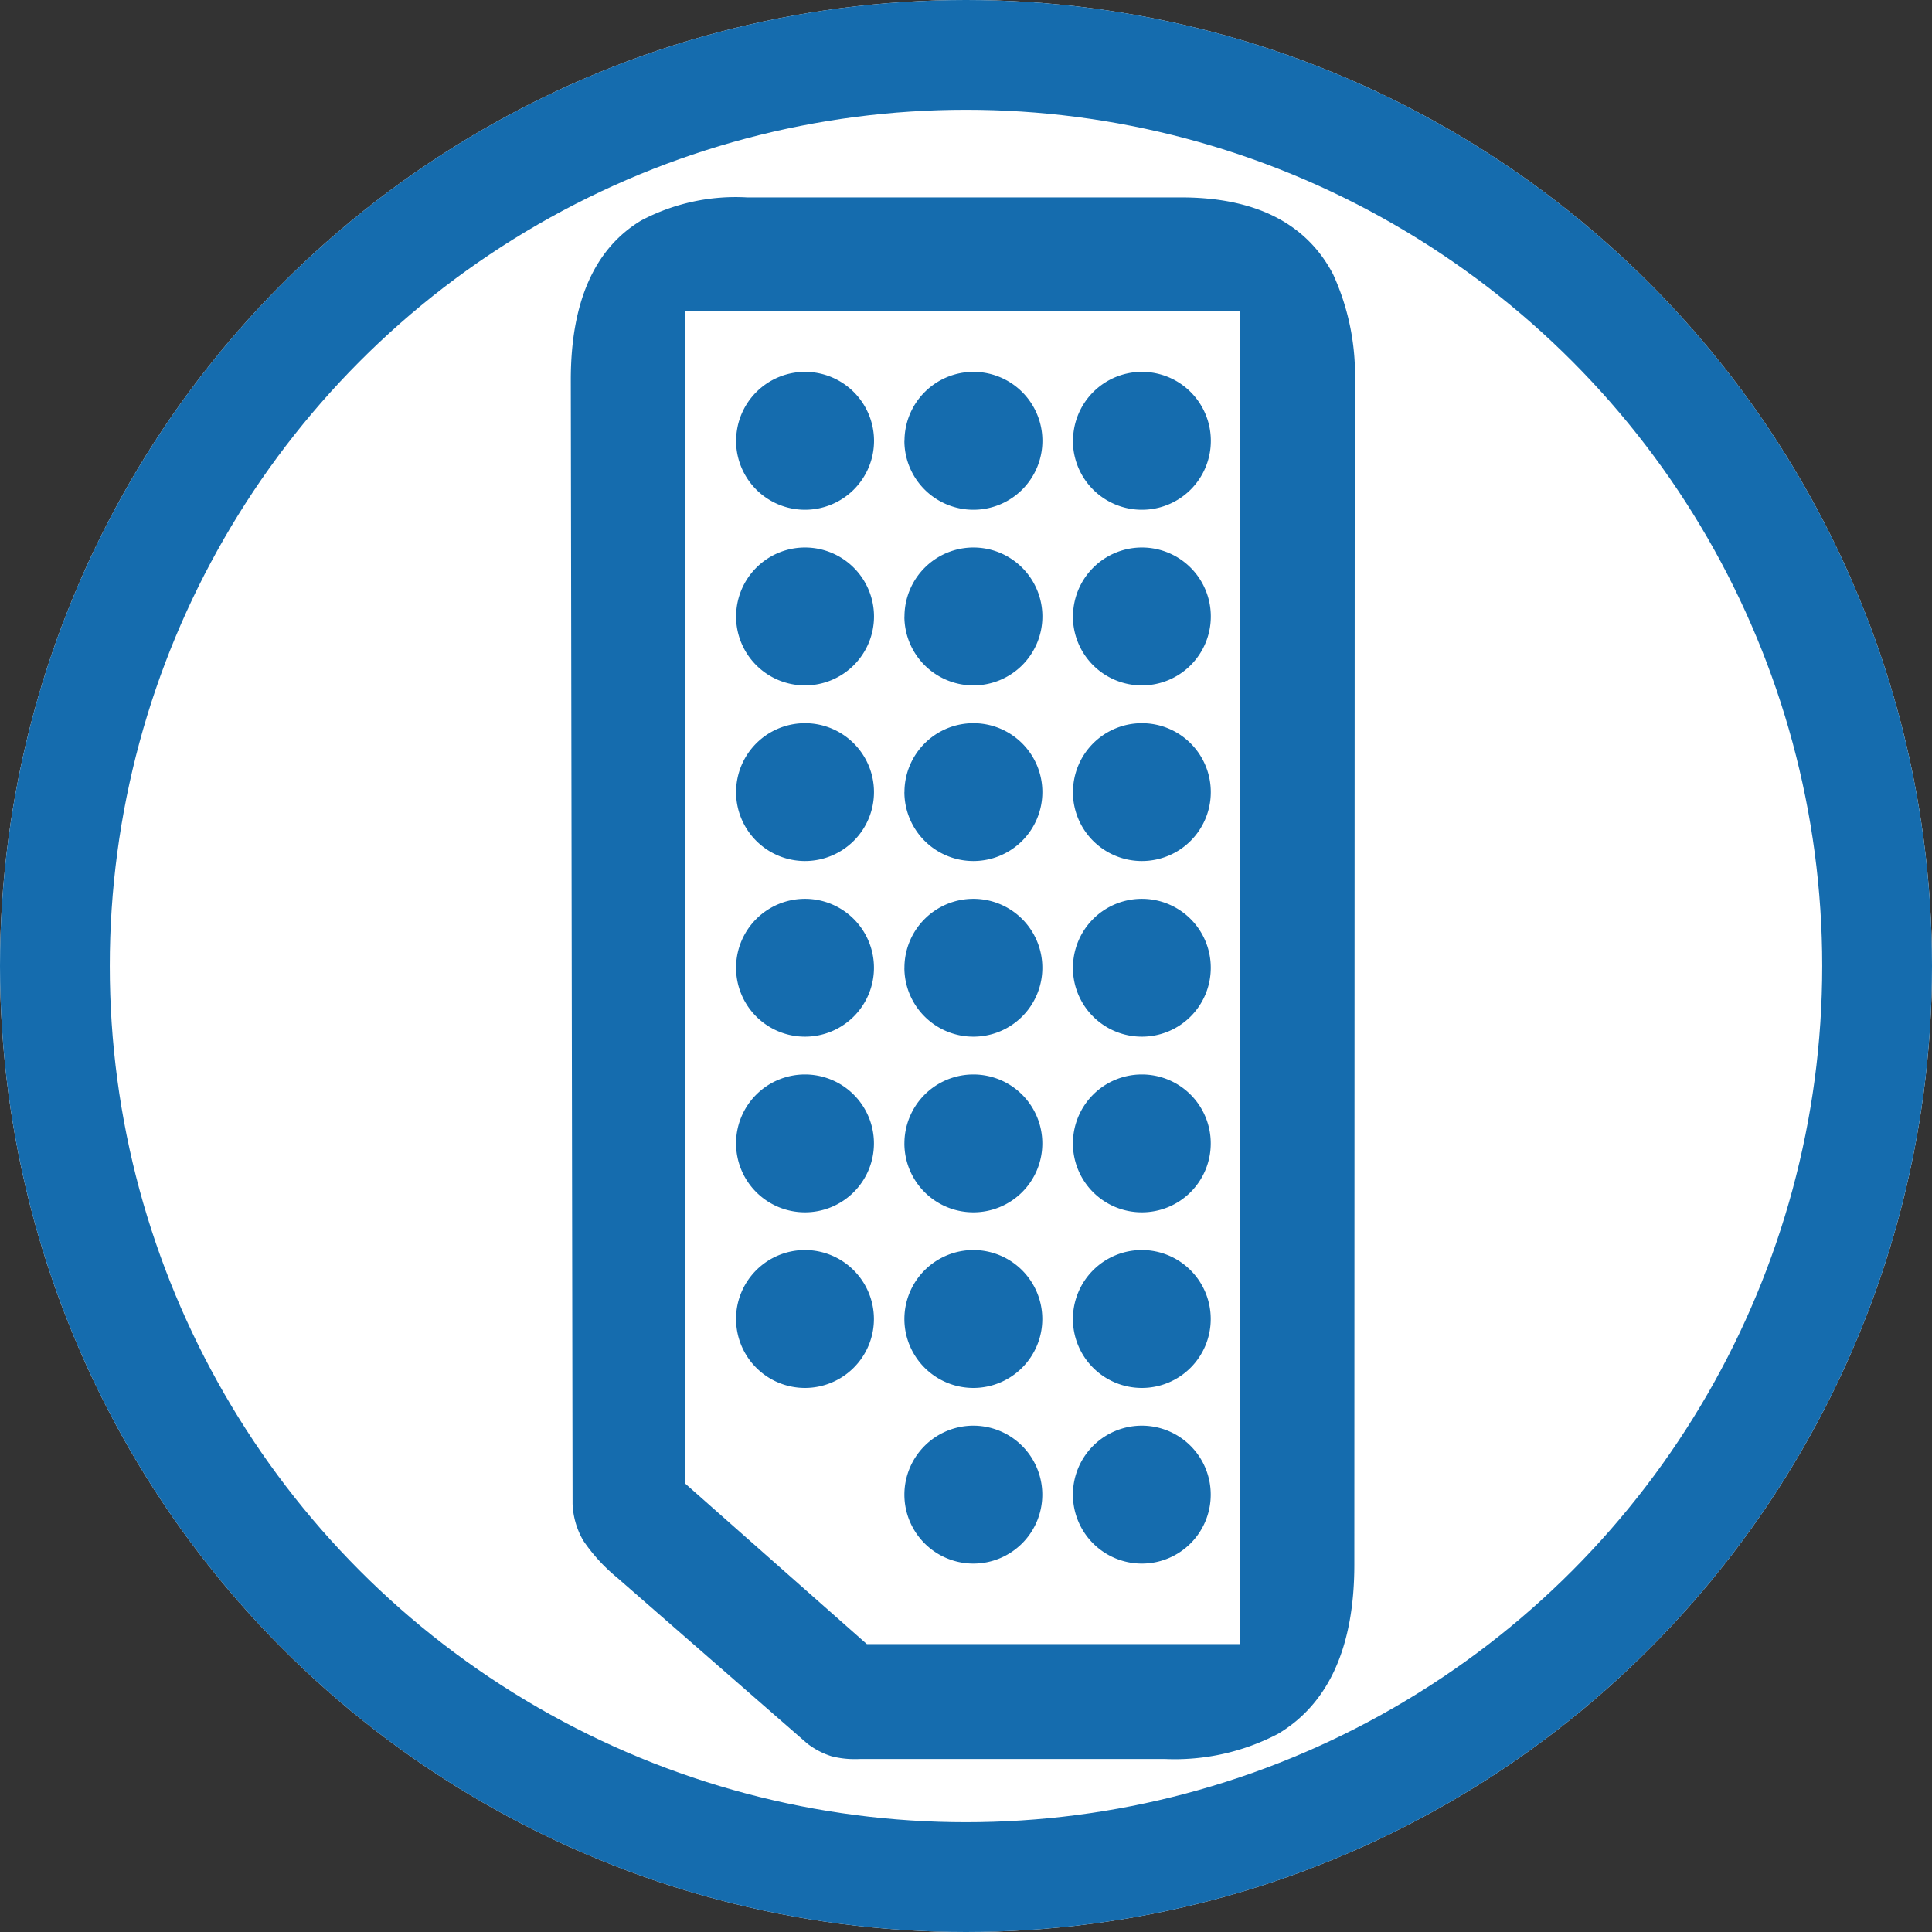 <svg xmlns="http://www.w3.org/2000/svg" width="88" height="88" viewBox="0 0 88 88"><rect x="0" y="0" width="88" height="88" fill="#333333" stroke="none"/><g transform="translate(-27 92)"><g transform="translate(27 -92)" fill="#fff" stroke="#156cae" stroke-width="5"><circle cx="44" cy="44" r="44" stroke="none"/><circle cx="44" cy="44" r="41.5" fill="none"/></g><g transform="translate(-778.996 -373)"><path d="M-5955.034,13457.135a4.153,4.153,0,0,1-1.1-.132,3.533,3.533,0,0,1-1.1-.577l-8.66-7.556a7.99,7.99,0,0,1-1.53-1.668,3.58,3.58,0,0,1-.5-1.692l-.081-51.2c0-3.541,1.08-5.983,3.21-7.259a9.213,9.213,0,0,1,4.82-1.049h19.776c3.371,0,5.7,1.177,6.915,3.5a11.041,11.041,0,0,1,.988,5.106v.021l-.02,53.652c0,3.736-1.167,6.327-3.47,7.7a10.148,10.148,0,0,1-5.18,1.148h-13.816C-5954.815,13457.13-5954.906,13457.135-5955.034,13457.135Zm-7.768-65.966v53.409l8.281,7.318h17.012v-60.728Z" transform="translate(6800 -13096.01)" fill="#156cae"/><path d="M-7972.657,13831.142a3.139,3.139,0,0,1,3.142-3.143,3.138,3.138,0,0,1,3.135,3.143,3.137,3.137,0,0,1-3.135,3.139A3.139,3.139,0,0,1-7972.657,13831.142Zm-7.676,0a3.144,3.144,0,0,1,3.142-3.143,3.141,3.141,0,0,1,3.139,3.143,3.14,3.14,0,0,1-3.139,3.139A3.143,3.143,0,0,1-7980.333,13831.142Zm7.676-8a3.139,3.139,0,0,1,3.142-3.142,3.138,3.138,0,0,1,3.135,3.142,3.137,3.137,0,0,1-3.135,3.139A3.139,3.139,0,0,1-7972.657,13823.142Zm-7.676,0a3.144,3.144,0,0,1,3.142-3.142,3.141,3.141,0,0,1,3.139,3.142,3.14,3.14,0,0,1-3.139,3.139A3.143,3.143,0,0,1-7980.333,13823.142Zm-7.669,0a3.14,3.14,0,0,1,3.139-3.142,3.144,3.144,0,0,1,3.142,3.142,3.143,3.143,0,0,1-3.142,3.139A3.14,3.14,0,0,1-7988,13823.142Zm15.346-8a3.137,3.137,0,0,1,3.142-3.139,3.135,3.135,0,0,1,3.135,3.139,3.135,3.135,0,0,1-3.135,3.139A3.136,3.136,0,0,1-7972.657,13815.139Zm-7.676,0a3.141,3.141,0,0,1,3.142-3.139,3.138,3.138,0,0,1,3.139,3.139,3.137,3.137,0,0,1-3.139,3.139A3.14,3.14,0,0,1-7980.333,13815.139Zm-7.669,0a3.138,3.138,0,0,1,3.139-3.139,3.141,3.141,0,0,1,3.142,3.139,3.14,3.14,0,0,1-3.142,3.139A3.137,3.137,0,0,1-7988,13815.139Zm15.346-8a3.136,3.136,0,0,1,3.142-3.139,3.135,3.135,0,0,1,3.135,3.139,3.135,3.135,0,0,1-3.135,3.139A3.136,3.136,0,0,1-7972.657,13807.14Zm-7.676,0a3.14,3.14,0,0,1,3.142-3.139,3.137,3.137,0,0,1,3.139,3.139,3.137,3.137,0,0,1-3.139,3.139A3.14,3.14,0,0,1-7980.333,13807.14Zm-7.669,0a3.137,3.137,0,0,1,3.139-3.139,3.14,3.14,0,0,1,3.142,3.139,3.14,3.14,0,0,1-3.142,3.139A3.137,3.137,0,0,1-7988,13807.14Zm15.346-8a3.136,3.136,0,0,1,3.142-3.139,3.135,3.135,0,0,1,3.135,3.139,3.137,3.137,0,0,1-3.135,3.139A3.139,3.139,0,0,1-7972.657,13799.141Zm-7.676,0a3.14,3.14,0,0,1,3.142-3.139,3.137,3.137,0,0,1,3.139,3.139,3.14,3.14,0,0,1-3.139,3.139A3.143,3.143,0,0,1-7980.333,13799.141Zm-7.669,0a3.137,3.137,0,0,1,3.139-3.139,3.14,3.14,0,0,1,3.142,3.139,3.143,3.143,0,0,1-3.142,3.139A3.14,3.14,0,0,1-7988,13799.141Zm15.346-8a3.139,3.139,0,0,1,3.142-3.142,3.138,3.138,0,0,1,3.135,3.142,3.137,3.137,0,0,1-3.135,3.139A3.139,3.139,0,0,1-7972.657,13791.141Zm-7.676,0a3.144,3.144,0,0,1,3.142-3.142,3.141,3.141,0,0,1,3.139,3.142,3.14,3.14,0,0,1-3.139,3.139A3.143,3.143,0,0,1-7980.333,13791.141Zm-7.669,0a3.14,3.14,0,0,1,3.139-3.142,3.144,3.144,0,0,1,3.142,3.142,3.143,3.143,0,0,1-3.142,3.139A3.14,3.14,0,0,1-7988,13791.141Zm15.346-8a3.139,3.139,0,0,1,3.142-3.142,3.137,3.137,0,0,1,3.135,3.142,3.137,3.137,0,0,1-3.135,3.139A3.139,3.139,0,0,1-7972.657,13783.142Zm-7.676,0a3.143,3.143,0,0,1,3.142-3.142,3.14,3.14,0,0,1,3.139,3.142,3.14,3.14,0,0,1-3.139,3.139A3.143,3.143,0,0,1-7980.333,13783.142Zm-7.669,0a3.14,3.14,0,0,1,3.139-3.142,3.143,3.143,0,0,1,3.142,3.142,3.143,3.143,0,0,1-3.142,3.139A3.14,3.14,0,0,1-7988,13783.142Z" transform="translate(8827.523 -13482.062)" fill="#156cae"/></g></g></svg>
